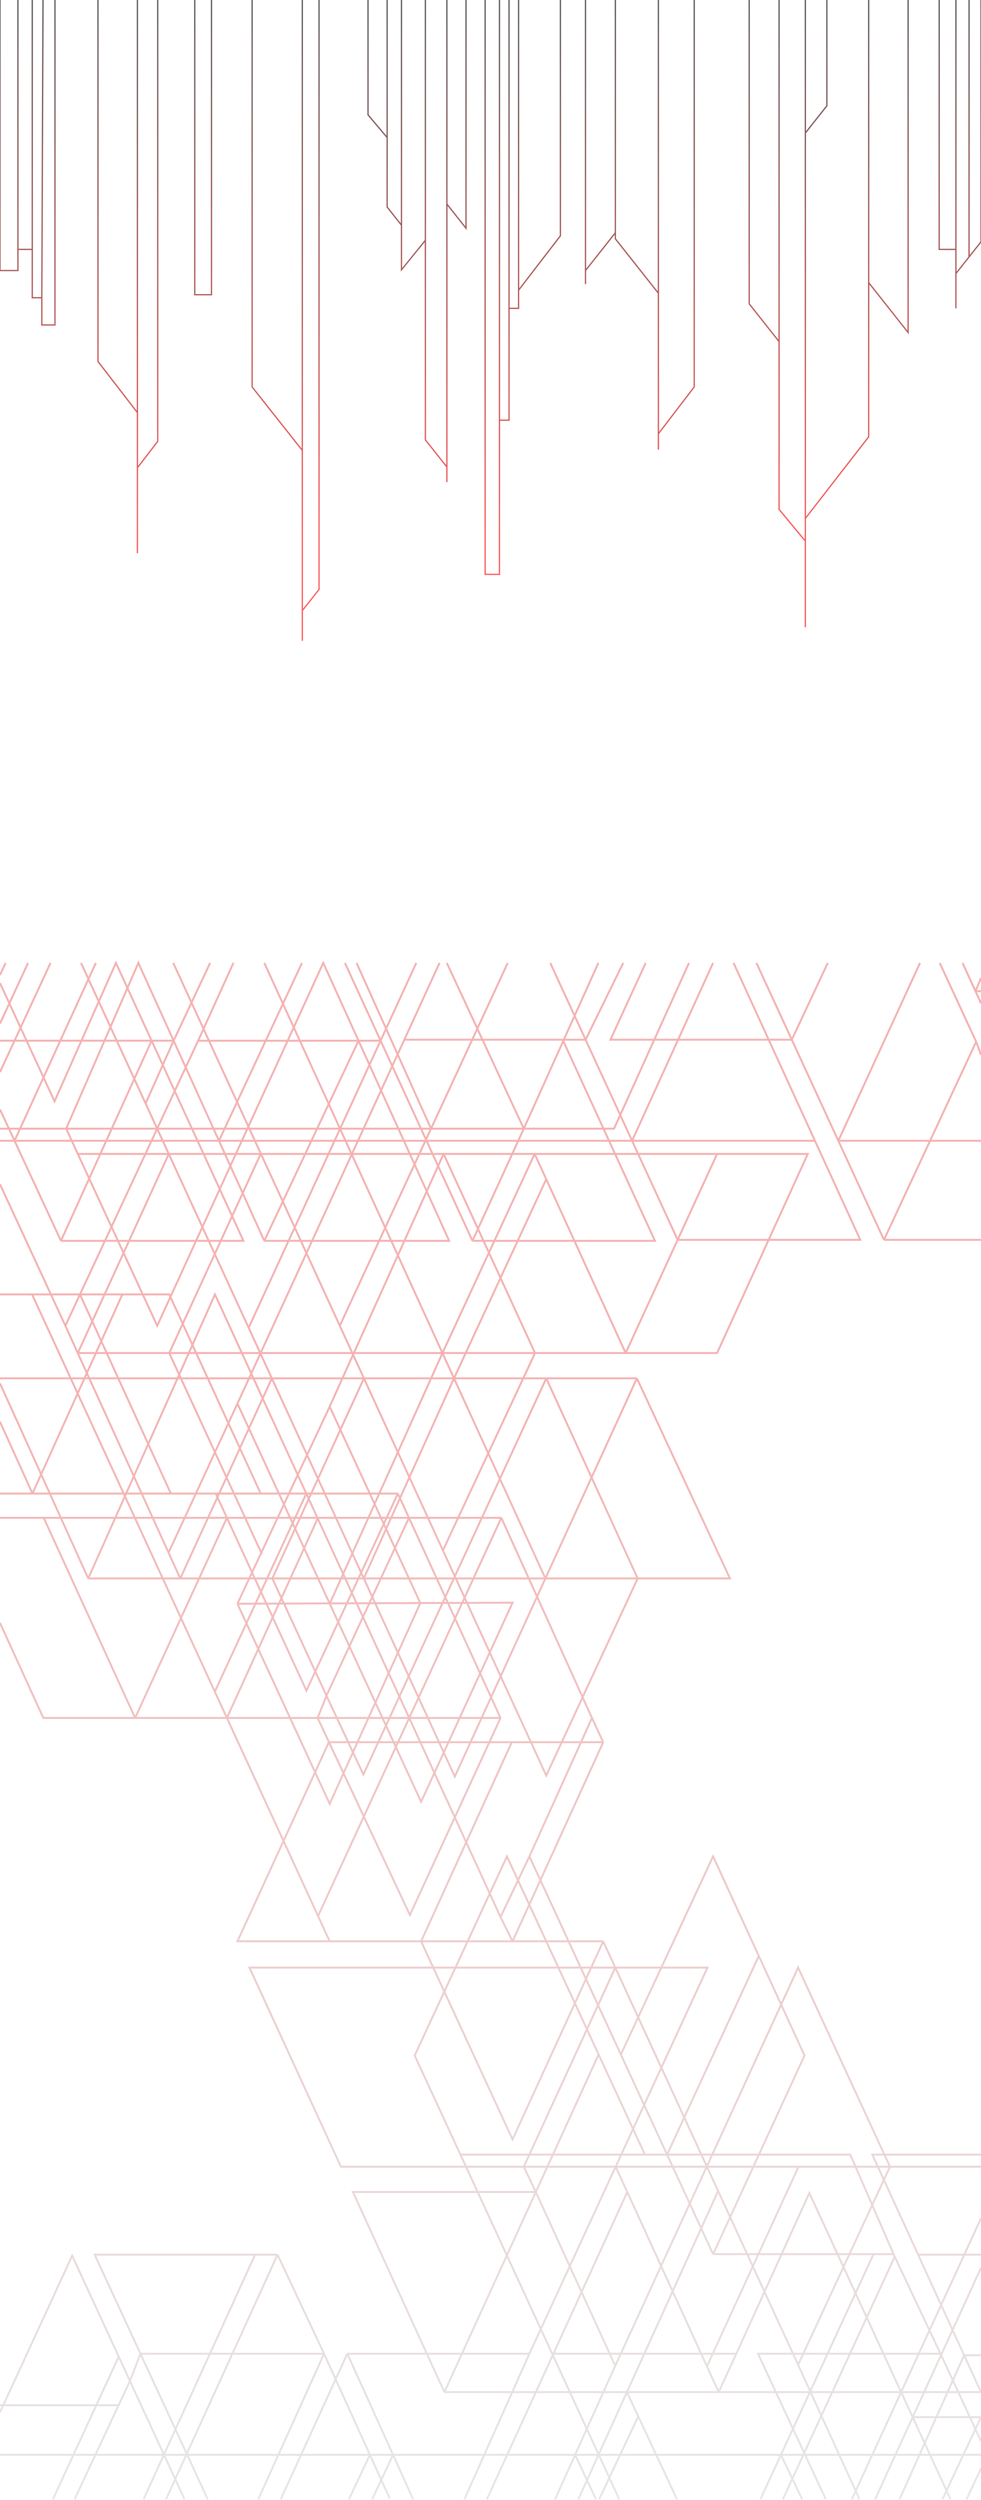 <svg width="1520" height="3871" viewBox="0 0 1520 3871" fill="none" xmlns="http://www.w3.org/2000/svg">
<path d="M0 -3.43323e-05V418.936H27.771V386.17M27.771 -3.43323e-05V386.17M27.771 386.17H49.988V-3.43323e-05V461.064H64.799M64.799 461.064L66.65 -3.43323e-05M64.799 461.064V503.192H85.164V-3.43323e-05M151.815 -3.43323e-05V559.769L212.911 638.936M212.911 638.936V-3.43323e-05M212.911 638.936V724.362M212.911 856.596V724.362M244.385 -3.43323e-05V683.404L212.911 724.362M301.778 -3.43323e-05V456.383H327.698V-3.43323e-05M390.646 -3.43323e-05V599.149L468.404 697.447M468.404 697.447V945.532M468.404 697.447V-3.43323e-05M468.404 992.341V945.532M468.404 945.532L494.324 912.766V-3.43323e-05M570.231 -3.43323e-05V177.872L599.854 212.979M599.854 212.979V-3.43323e-05M599.854 212.979V320.638L622.071 348.723M622.071 348.723V417.766L659.099 372.128M622.071 348.723V-3.43323e-05M659.099 372.128V681.064L692.424 723.192M659.099 372.128V-3.43323e-05M692.424 723.192V746.596M692.424 723.192V315.957M692.424 -3.43323e-05V315.957M692.424 315.957L722.046 353.404V-3.43323e-05M751.669 -3.43323e-05V889.362H773.886V650.638M773.886 -3.43323e-05V650.638M773.886 650.638H788.697V477.447M788.697 -3.43323e-05V477.447M788.697 477.447H803.508V449.362M803.508 -3.43323e-05V449.362M803.508 449.362L868.307 365.106V-3.43323e-05M907.186 440V418.936M907.186 -3.43323e-05V418.936M907.186 418.936L953.471 360.426M953.471 360.426V369.787L1020.12 454.043M953.471 360.426V-3.43323e-05M1020.12 454.043V-3.43323e-05M1020.12 454.043V671.702M1020.12 696.277V671.702M1020.12 671.702L1075.66 599.149V-3.43323e-05M1160.83 -3.43323e-05V470.426L1207.11 528.936M1207.11 528.936V788.724L1247.84 837.872M1207.11 528.936V-3.43323e-05M1247.84 837.872V971.277M1247.84 837.872V802.766M1247.84 -3.43323e-05V205.957M1247.84 205.957L1281.17 163.83V-3.43323e-05M1247.84 205.957V802.766M1247.84 802.766L1345.97 676.383V437.66M1345.97 -3.43323e-05V437.66M1345.97 437.66L1407.06 514.894V-3.43323e-05M1455.2 -3.43323e-05V386.17H1481.12M1481.12 386.17V-3.43323e-05M1481.12 386.17V423.617M1481.12 477.447V423.617M1481.12 423.617L1501.49 397.872M1520 -3.43323e-05V374.468L1501.49 397.872M1501.49 -3.43323e-05V397.872" stroke="url(#paint0_linear_1849_3348)" stroke-opacity="0.7" stroke-width="2"/>
<path opacity="0.5" d="M0 3801.13H573.129M1520 3801.13H1210.01M713.393 3336.29L856.5 3646.66M713.393 3336.29H999.248M713.393 3336.29L642.551 3182.91L785.478 2874.58L927.508 3181.34M959.477 3870L856.5 3646.66M115.585 3870L183.75 3724.44M201.341 3686.88L183.941 3649.14M201.341 3686.88L183.75 3724.44M201.341 3686.88L285.854 3870M201.341 3686.88L217.621 3644.62M0 3735.4L111.856 3492.8L183.941 3649.14M82.028 3870L183.941 3649.14M0 3724.44H183.75M222.469 3870L395.225 3491.24M395.225 3491.24H146.656L217.621 3644.62M395.225 3491.24H430.025M321.897 3870L217.621 3644.62M217.621 3644.62H502.11M502.11 3644.62L430.025 3491.24M502.11 3644.62L400.196 3870M502.11 3644.62L573.129 3801.13M430.025 3491.24L257.269 3870M604.023 3869.22L573.129 3801.13M538.152 3644.62L434.996 3870M538.152 3644.62L608.994 3801.13M538.152 3644.62H820.278M573.129 3801.13L540.638 3870M573.129 3801.13H608.994M608.994 3801.13L576.68 3870M608.994 3801.13L640.065 3870M608.994 3801.13H891.12M820.278 3644.62L719.607 3870M820.278 3644.62L953.9 3355.07M1520 3355.07H1378.94M754.407 3870L856.5 3646.66M971.905 3394.2L953.9 3355.07M971.905 3394.2L857.432 3644.62M971.905 3394.2L1095.34 3664.19M953.9 3355.07L1096.19 3046.74H953.36M953.9 3355.07H1237.25M953.9 3355.07H811.578M1113.59 3704.1H971.356M1113.59 3704.1H1520L1493.84 3646.97M1113.59 3704.1L1140.93 3644.62M1113.59 3704.1L1095.34 3664.19M688.573 3704.1L546.852 3394.2H830.221M688.573 3704.1L830.221 3394.2M688.573 3704.1H971.356M830.221 3394.2L953.262 3663.4M830.221 3394.2L811.578 3355.07M830.221 3394.2L927.508 3181.34M953.262 3663.4L1236.63 3046.74L1378.94 3355.07M953.262 3663.4L891.12 3801.13M860.049 3870L891.12 3801.13M1378.94 3355.07L1236.63 3661.84M1378.94 3355.07H1237.25M1236.63 3661.84L1112.66 3392.63M1236.63 3661.84L1331.71 3870M934.62 3006.05H794.178M934.62 3006.05L953.36 3046.74M934.62 3006.05L794.178 3312.81L652.494 3006.05M934.62 2697.72L794.178 3006.05M934.62 2697.72H792.935M934.62 2697.72L917.22 2660.15M794.178 3006.05L775.536 2968.48M794.178 3006.05H652.494M896.092 3870L971.356 3704.1M1112.66 3392.63L971.356 3704.1M1112.66 3392.63L953.36 3046.74M856.5 3646.66L857.432 3644.62M857.432 3644.62H1140.93M1140.93 3644.62L1254.03 3395.77L1414.13 3742.87M1472.77 3870L1414.13 3742.87M891.12 3801.13L923.434 3870M891.12 3801.13H1210.01M971.356 3704.1L988.927 3741.66M1048.96 3870L988.927 3741.66M988.927 3741.66L928.406 3870M1520 3336.29H1351.59L1422.54 3491.24M1095.34 3664.19L1237.25 3355.07M1384.6 3490.46L1317.42 3336.29H1033.61M1384.6 3490.46H1353.46M1384.6 3490.46L1386.31 3494.37M1104.89 3490.46L1246.57 3182.91L1175.73 3028.74M1104.89 3490.46L1033.61 3336.29M1104.89 3490.46H1353.46M961.962 3181.34L1104.89 2874.58L1175.73 3028.74M961.962 3181.34L1033.61 3336.29M961.962 3181.34L820.278 2874.58M1175.73 3028.74L1033.61 3336.29M1033.61 3336.29H999.248M1178.22 3870L1210.01 3801.13M1353.46 3490.46L1210.01 3801.13M1386.31 3494.37L1213.02 3870M1386.31 3494.37L1457.24 3644.62M1210.01 3801.13L1242.85 3870M1279.51 3870L1174.49 3644.62H1457.24M1457.24 3644.62L1520 3780M1422.54 3491.24H1520M1422.54 3491.24L1493.84 3646.97M1319.9 3870L1520 3434.89M1355.94 3870L1414.13 3742.87M1520 3511.58L1414.13 3742.87M1414.13 3742.87H1520L1460.34 3870M1497.63 3870L1520 3822.26M1393.85 3870L1493.84 3646.97M1493.84 3646.97H1520M999.248 3336.29L927.508 3181.34M811.578 3355.07H528.209L386.525 3046.74H953.36M811.578 3355.07L953.36 3046.74M820.278 2874.58L775.536 2968.48M820.278 2874.58L917.22 2660.15M775.536 2968.48L474.581 2312.69M652.494 3006.05L792.935 2697.72M652.494 3006.05H510.809M792.935 2697.72H509.567L367.882 3006.05H510.809M917.22 2660.15L776.778 2350.26M776.778 2350.26L492.788 2966.9M776.778 2350.26H633.65M0 2350.26H67.735M510.809 3006.05L492.788 2966.9M49.714 2004.36H0M49.714 2004.36H123.903M49.714 2004.36L332.855 2619.46M403.925 2312.69L262.24 2004.36H189.534M403.925 2312.69H334.325M403.925 2312.69H474.581M0 2312.69H50.335M616.451 2312.69L474.767 2617.89L351.611 2350.26M616.451 2312.69L633.65 2350.26M616.451 2312.69H474.581M334.325 2312.69L351.611 2350.26M334.325 2312.69H264.726M268.455 1491L526.507 2052.88M988.062 2444.17L846.378 2749.37L686.275 2400.76M988.062 2444.17L846.378 2134.27M988.062 2444.17H1130.99L986.819 2134.27M988.062 2444.17H845.04M846.378 2134.27H986.819M846.378 2134.27L563.009 2747.8L505.838 2625.72M846.378 2134.27H703.442M986.819 2134.27L845.04 2444.17M136.713 2444.17L333.083 2004.36L474.581 2312.69M136.713 2444.17L0 2142.09M136.713 2444.17H279.33M0 2134.27H421.226M505.838 2625.72L492.167 2660.15L635.094 2965.35L775.536 2660.15M505.838 2625.72L421.946 2444.17M505.838 2625.72L633.65 2350.26M775.536 2660.15H351.587M775.536 2660.15L633.65 2350.26M367.882 2173.4L261.17 2404.25M367.882 2173.4L510.91 2483.29M367.882 2173.4L626.485 1609.95M681.079 1491L626.485 1609.95M367.882 2483.29L510.809 2178.09M367.882 2483.29L651.251 2482.25M367.882 2483.29L510.809 2793.19L651.251 2482.25M510.809 2178.09L651.251 2482.25M510.809 2178.09L687.294 1786.81M651.251 2482.25L794.178 2481.73L652.494 2790.06L510.91 2483.29M421.946 2444.17L563.885 2134.27M421.946 2444.17H279.33M421.946 2444.17H563.679M563.885 2134.27L686.275 2400.76M563.885 2134.27H421.226M563.885 2134.27H703.442M563.885 2134.27L526.507 2052.88M351.587 2660.15L492.788 2966.9M351.587 2660.15H209.351M351.587 2660.15L492.63 2350.26M351.587 2660.15L332.855 2619.46M0 2513.03L67.114 2660.15H209.351M125.527 1491L225.576 1708.65M845.04 2444.17L704.693 2750.93L563.679 2444.17M845.04 2444.17H563.679M845.04 2444.17L703.442 2134.27M409.518 1491L685.563 2095.14M686.275 2400.76L828.978 2095.14L687.294 1786.81M687.294 1786.81H403.925M687.294 1786.81H828.356M120.556 1786.81L243.598 2052.88L500.867 1491L555.502 1611.52M120.556 1786.81H261.505M120.556 1786.81L102.535 1747.68M409.518 1921.41H695.993L555.502 1611.52M409.518 1921.41L555.502 1611.52M409.518 1921.41L339.272 1766.46M555.502 1611.52H306.983M555.502 1611.52L589.69 1611.37M306.983 1611.52L361.668 1491M306.983 1611.52L123.903 2004.36M101.292 2052.88L0 1833.76M101.292 2052.88L123.903 2004.36M101.292 2052.88L120.52 2095.14M279.33 2444.17L421.226 2134.27M279.33 2444.17L261.17 2404.25M421.226 2134.27L563.679 2444.17M421.226 2134.27L385.253 2056.01M351.611 2350.26L209.351 2660.15M351.611 2350.26H67.735M351.611 2350.26H492.63M209.351 2660.15L67.735 2350.26M50.335 2312.69L0 2201.57M50.335 2312.69L189.534 2004.36M50.335 2312.69H264.726M189.534 2004.36H123.903M123.903 2004.36L264.726 2312.69M261.17 2404.25L120.52 2095.14M405.789 2406.6L262.24 2095.14L403.925 1786.81M403.925 1786.81H261.505M120.52 2095.14H685.563M120.52 2095.14L261.505 1786.81M633.65 2350.26H492.63M332.855 2619.46L474.581 2312.69M510.91 2483.29L685.563 2095.14M685.563 2095.14L703.442 2134.27M685.563 2095.14H969.419M685.563 2095.14L828.356 1786.81M563.679 2444.17L703.442 2134.27M703.442 2134.27L846.378 1825.94M846.378 1825.94L828.356 1786.81M846.378 1825.94L969.419 2095.14M828.356 1786.81H1111.1M969.419 2095.14H1111.1L1251.55 1786.81H1111.1M969.419 2095.14L1049.97 1919.85M1111.1 1786.81L1049.97 1919.85M1049.97 1919.85H1332.95L1262.72 1766.46M1049.97 1919.85L979.376 1766.46M1136.58 1491L1262.72 1766.46M852.592 1491L907.339 1609.95M732.036 1921.41H1014.78L871.856 1609.95M732.036 1921.41L589.69 1611.37M732.036 1921.41L811.578 1747.68M534.424 1491L589.69 1611.37M871.856 1609.95H907.339M871.856 1609.95H626.485M907.339 1609.95L979.376 1766.46M907.339 1609.95L965.691 1491M692.265 1491L811.578 1747.68M811.578 1747.68L927.163 1491M811.578 1747.68H951.398L1067.6 1491M811.578 1747.68H667.849M0 1747.68H102.535M0 1766.46H22.524M1262.72 1766.46H979.376M526.507 2052.88L667.849 1747.68M786.721 1491L667.849 1747.68M667.849 1747.68L552.445 1491M667.849 1747.68H102.535M645.037 1491L589.69 1611.37M385.253 2056.01L589.69 1611.37M385.253 2056.01L261.505 1786.81M467.931 1491L339.272 1766.46M339.272 1766.46H22.524M339.272 1766.46L269.002 1611.46M339.272 1766.46H979.376M94.456 1921.41H377.204L234.898 1611.46M94.456 1921.41L22.524 1766.46M94.456 1921.41L234.898 1611.46M0 1717.94L22.524 1766.46M22.524 1766.46L148.52 1491M234.898 1611.46L179.591 1491L84.513 1705.42L0 1522.3M234.898 1611.46H0M234.898 1611.46H269.002M269.002 1611.46L214.391 1491L102.535 1747.68M269.002 1611.46L225.576 1708.65M269.002 1611.46L325.625 1491M225.576 1708.65L261.505 1786.81M979.376 1766.46L1104.89 1491M1369.62 1919.85H1520M1369.62 1919.85L1512.54 1613.08M1369.62 1919.85L1298.94 1766.46M1172 1491L1226.82 1609.95M1512.54 1613.08L1455.99 1491M1512.54 1613.08L1520 1633.43M1298.94 1766.46H1520M1298.94 1766.46L1425.54 1491M1298.94 1766.46L1226.82 1609.95M1226.82 1609.95L1282.62 1491M1226.82 1609.95H945.805L1000.49 1491M0 1660.03L78.299 1491M0 1584.91L43.5 1491M0 1509.78L8.7 1491M1520 1553.61L1511.42 1534.82M1491.41 1491L1511.42 1534.82M1511.42 1534.82H1520M1511.42 1534.82L1520 1514.48" stroke="url(#paint1_linear_1849_3348)" stroke-opacity="0.6" stroke-width="3"/>
<defs>
<linearGradient id="paint0_linear_1849_3348" x1="760" y1="992.341" x2="760" y2="0" gradientUnits="userSpaceOnUse">
<stop offset="0.158" stop-color="#FF1515"/>
<stop offset="1" stop-color="#171717"/>
</linearGradient>
<linearGradient id="paint1_linear_1849_3348" x1="760.502" y1="1491" x2="760.502" y2="3870" gradientUnits="userSpaceOnUse">
<stop offset="0.276" stop-color="#DB0000"/>
<stop offset="1" stop-color="#ADADAD"/>
</linearGradient>
</defs>
</svg>
